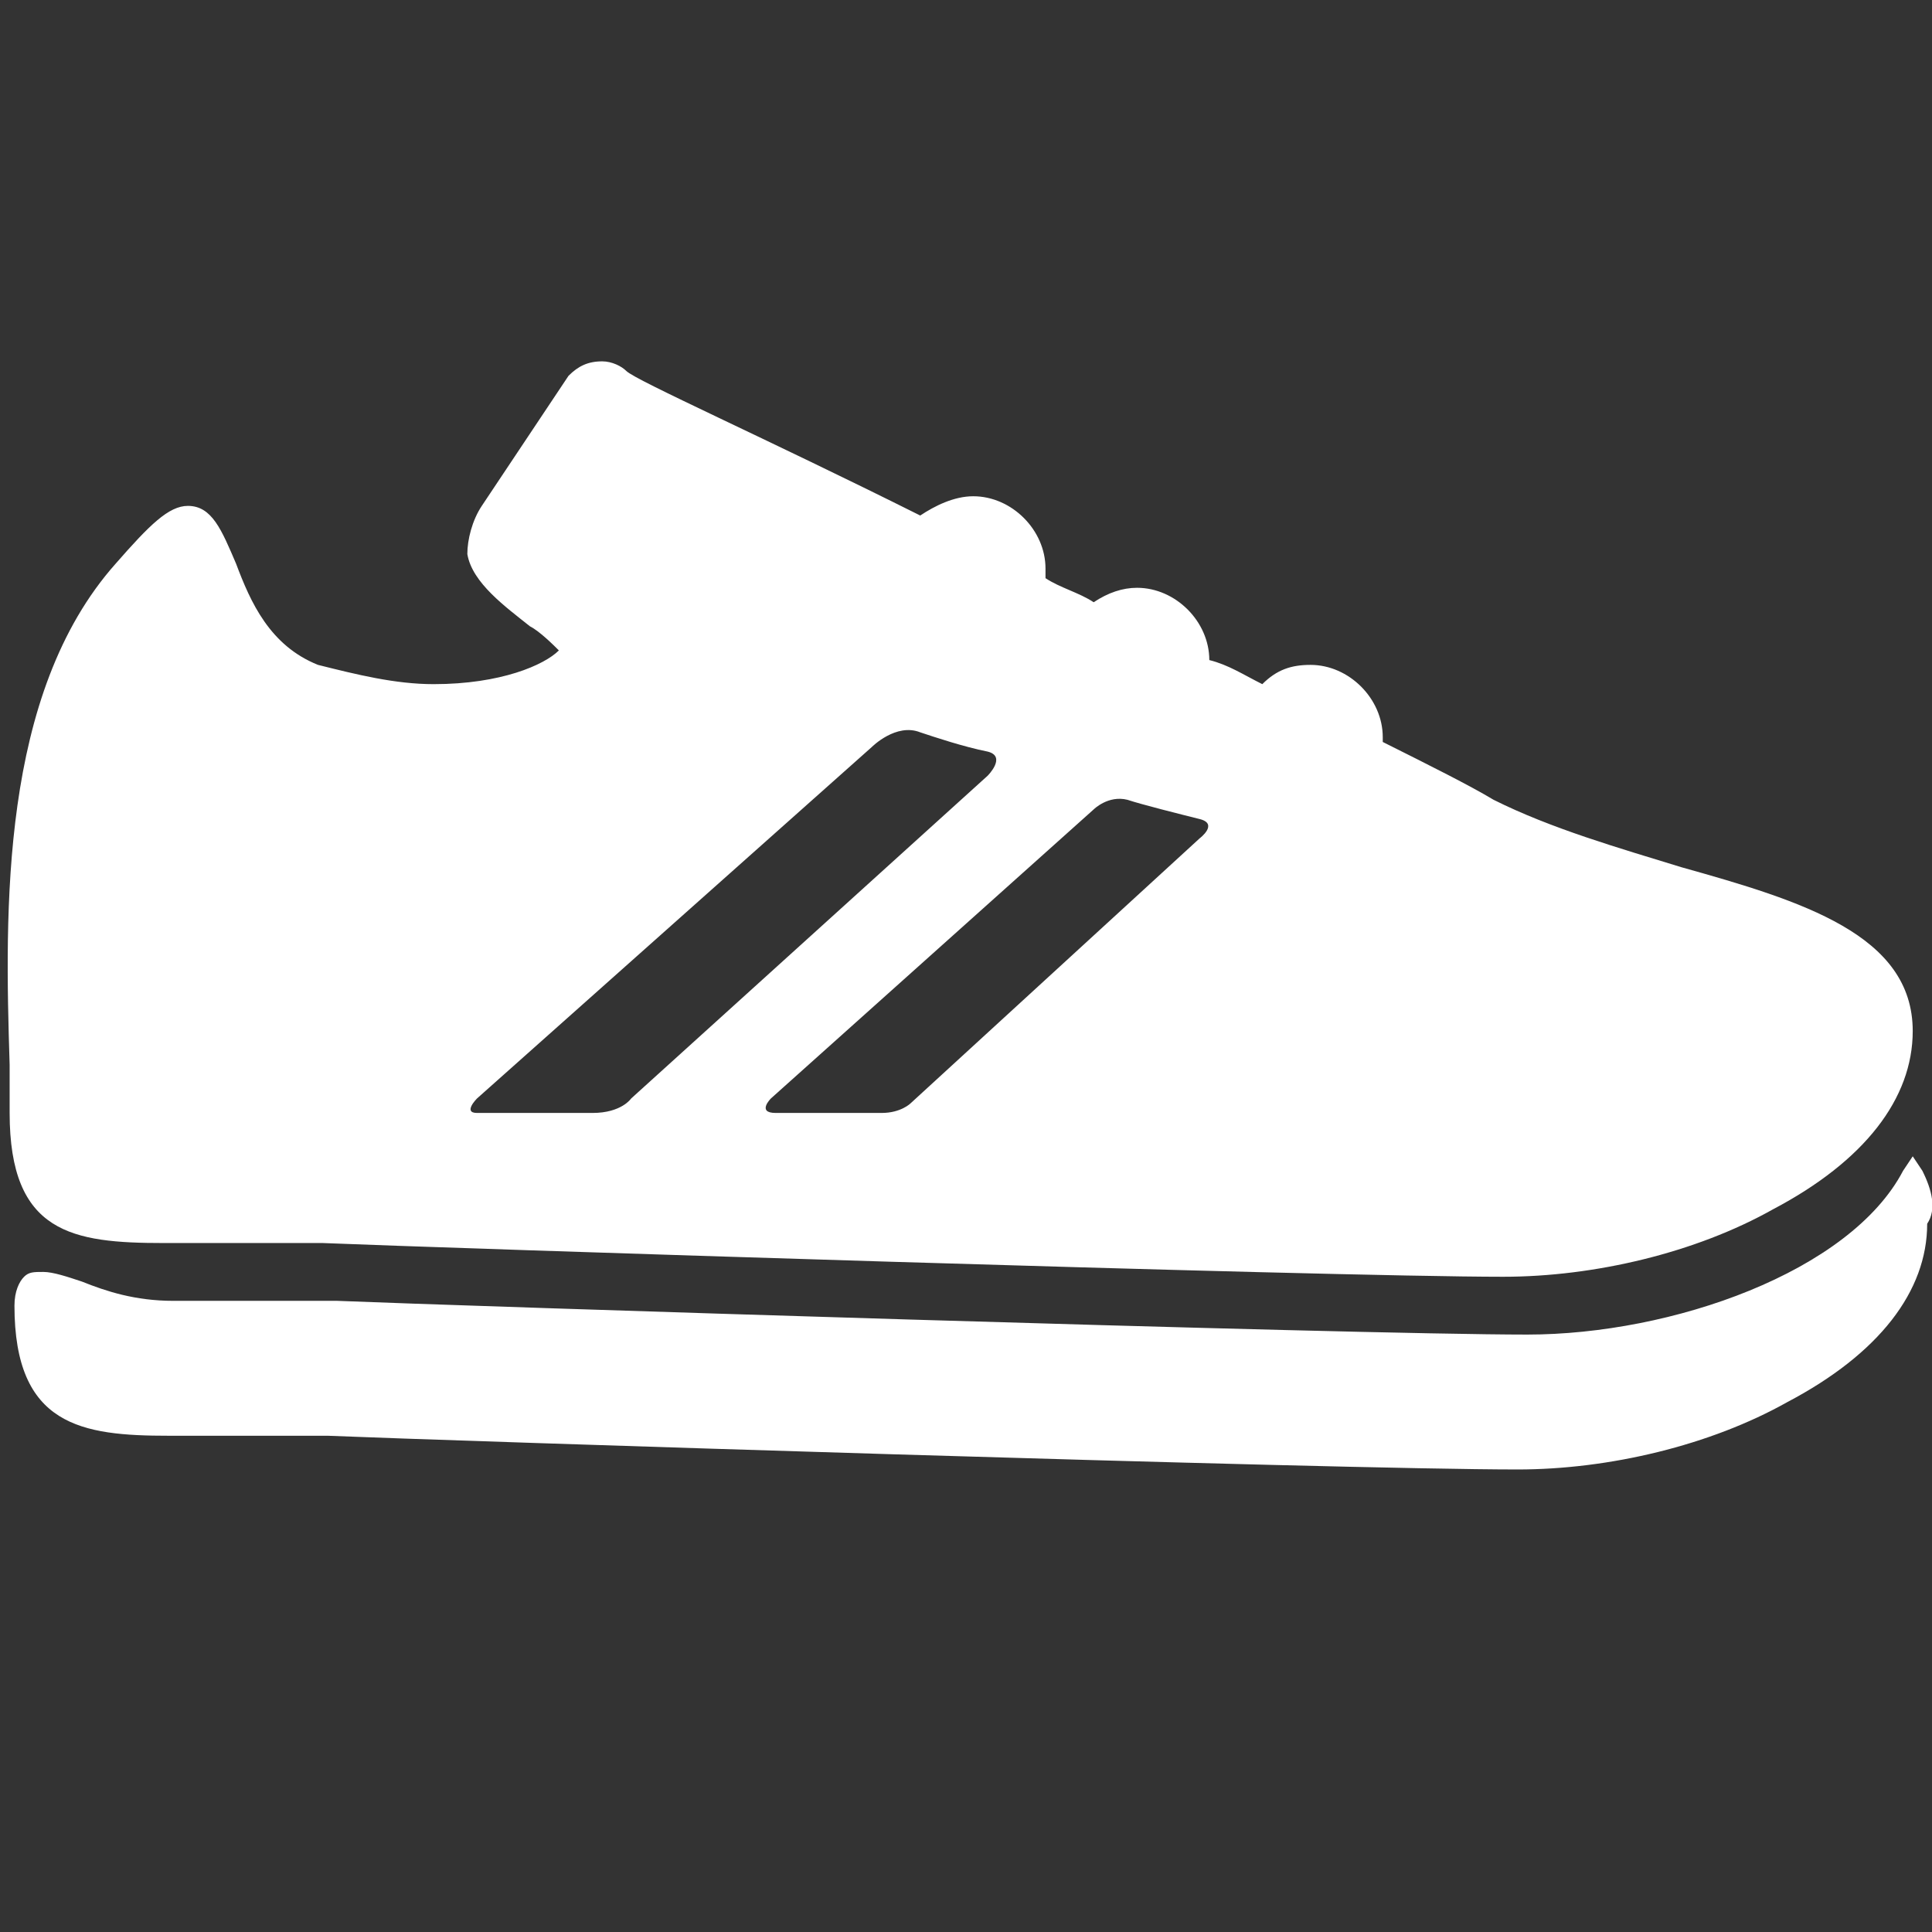 <?xml version="1.0" encoding="utf-8"?>
<!-- Generator: Adobe Illustrator 19.0.0, SVG Export Plug-In . SVG Version: 6.00 Build 0)  -->
<svg version="1.1" id="Layer_1" xmlns="http://www.w3.org/2000/svg" xmlns:xlink="http://www.w3.org/1999/xlink" x="0px" y="0px"
	 viewBox="0 0 40.1 40.1" style="enable-background:new 0 0 40.1 40.1;" xml:space="preserve">
<rect x="0" y="0" width="40.1" height="40.1" fill="#333333" stroke="none"/>
<style type="text/css">
	.st0{fill:#FFFFFF;}
</style>
<g id="XMLID_7_">
	<path id="XMLID_5_" class="st0" d="M39.9,24.3L39.7,24l-0.2,0.3c-1.1,2.1-4.8,3.4-7.8,3.4c-3.7,0-22.3-0.6-24.7-0.7
		c-0.5,0-1,0-1.6,0c-0.4,0-0.7,0-1,0c-0.3,0-0.6,0-0.8,0c-0.8,0-1.4-0.2-1.9-0.4c-0.3-0.1-0.6-0.2-0.8-0.2c-0.2,0-0.3,0-0.4,0.1
		c-0.1,0.1-0.2,0.3-0.2,0.6c0,2.5,1.4,2.7,3.2,2.7c0.3,0,0.5,0,0.8,0c0.3,0,0.7,0,1,0c0.6,0,1.1,0,1.5,0c2.4,0.1,20.9,0.7,24.7,0.7
		c1.9,0,4-0.5,5.6-1.4c1.9-1,2.9-2.3,2.9-3.7C40.2,25.1,40.1,24.7,39.9,24.3z"/>
	<path id="XMLID_8_" class="st0" d="M3.4,25.8c0.3,0,0.5,0,0.8,0c0.3,0,0.7,0,1,0c0.6,0,1.1,0,1.5,0c2.4,0.1,20.8,0.7,24.5,0.7
		c1.9,0,4-0.5,5.6-1.4c1.9-1,2.9-2.3,2.9-3.7c0-2-2.3-2.7-4.8-3.4c-1.3-0.4-2.7-0.8-3.9-1.4c-0.5-0.3-1.3-0.7-2.3-1.2
		c0,0,0-0.1,0-0.1c0-0.8-0.7-1.5-1.5-1.5c-0.4,0-0.7,0.1-1,0.4c-0.4-0.2-0.7-0.4-1.1-0.5c0-0.8-0.7-1.5-1.5-1.5
		c-0.3,0-0.6,0.1-0.9,0.3c-0.3-0.2-0.7-0.3-1-0.5c0-0.1,0-0.1,0-0.2c0-0.8-0.7-1.5-1.5-1.5c-0.4,0-0.8,0.2-1.1,0.4
		c-3.2-1.6-5.9-2.8-6.1-3c-0.1-0.1-0.3-0.2-0.5-0.2c-0.3,0-0.5,0.1-0.7,0.3L10,10.5c-0.2,0.3-0.3,0.7-0.3,1c0.1,0.6,0.8,1.1,1.3,1.5
		c0.2,0.1,0.5,0.4,0.6,0.5c0,0,0,0,0,0c-0.3,0.3-1.2,0.7-2.6,0.7c-0.8,0-1.6-0.2-2.4-0.4c-1-0.4-1.4-1.3-1.7-2.1
		c-0.3-0.7-0.5-1.2-1-1.2c-0.4,0-0.8,0.4-1.5,1.2C0,14.4,0.1,18.9,0.2,22.1c0,0.3,0,0.7,0,1C0.2,25.6,1.5,25.8,3.4,25.8z M22.7,16.8
		c0,0,0.3-0.3,0.7-0.2c0.3,0.1,1.1,0.3,1.5,0.4c0.4,0.1,0,0.4,0,0.4l-6,5.5c0,0-0.2,0.2-0.6,0.2c-0.6,0-1.7,0-2.2,0
		c-0.4,0-0.1-0.3-0.1-0.3S22.7,16.8,22.7,16.8z M18.1,15.5c0,0,0.5-0.5,1-0.3c0.3,0.1,0.9,0.3,1.4,0.4c0.4,0.1,0,0.5,0,0.5l-7.4,6.7
		c0,0-0.2,0.3-0.8,0.3c-0.6,0-1.9,0-2.4,0c-0.3,0,0-0.3,0-0.3L18.1,15.5z"/>
</g>
</svg>
